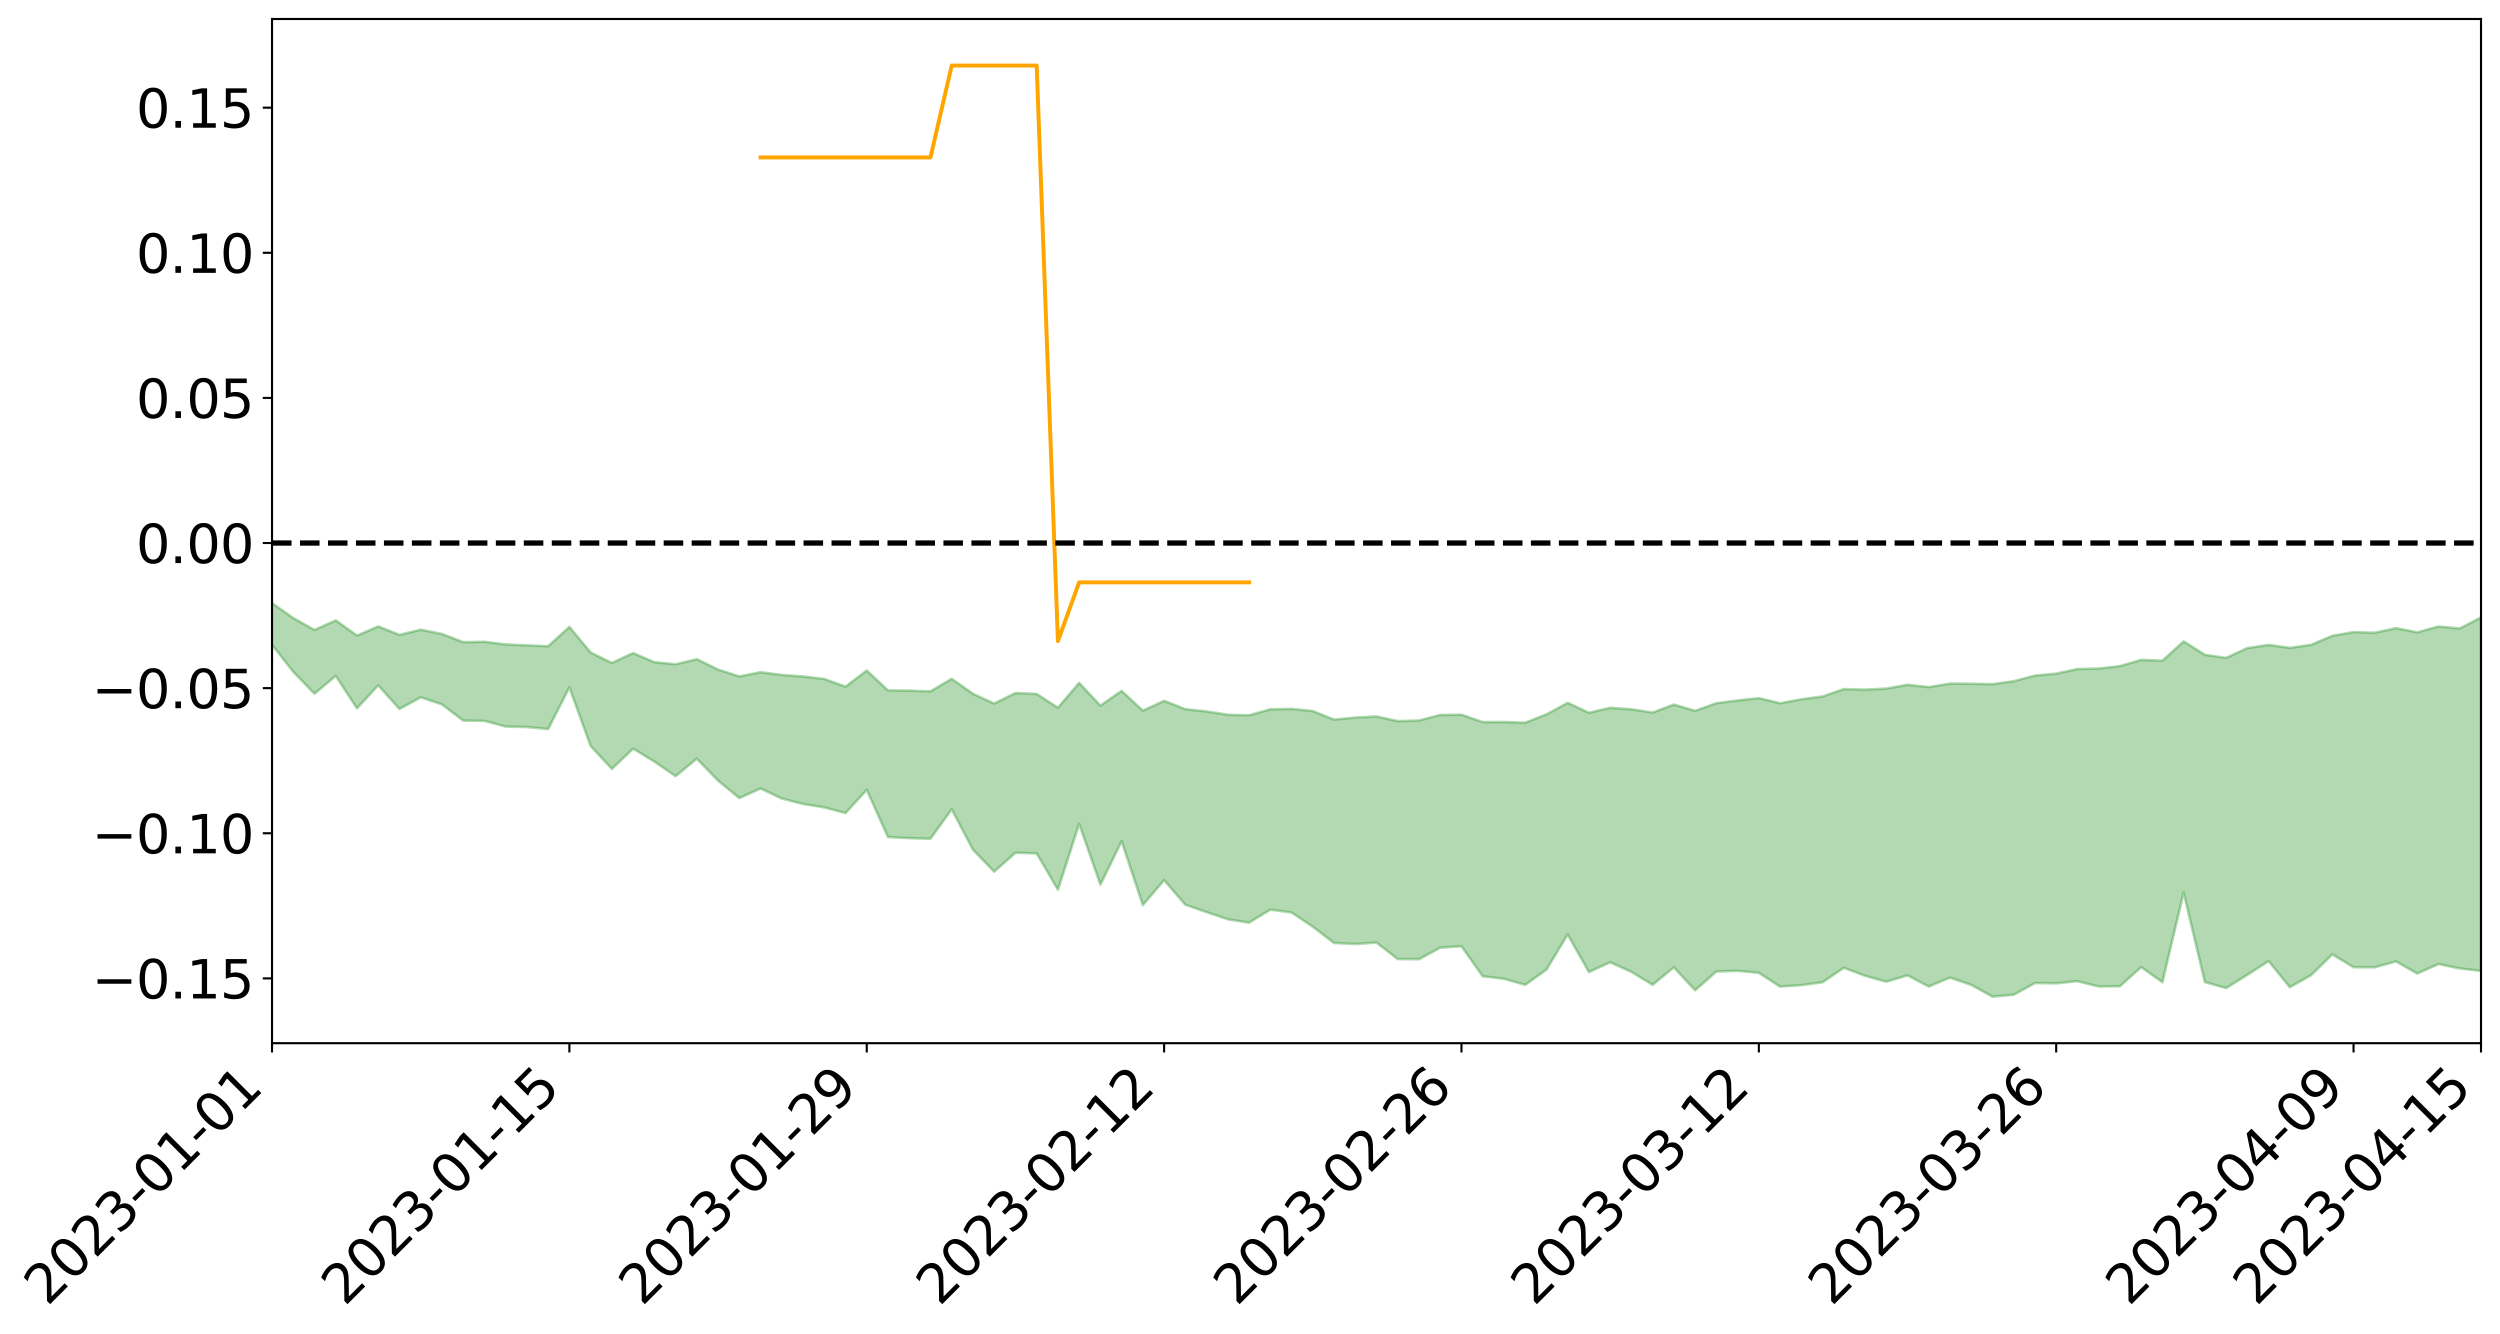 <?xml version="1.0" encoding="utf-8" standalone="no"?>
<!DOCTYPE svg PUBLIC "-//W3C//DTD SVG 1.1//EN"
  "http://www.w3.org/Graphics/SVG/1.1/DTD/svg11.dtd">
<svg xmlns:xlink="http://www.w3.org/1999/xlink" width="947.275pt" height="505.355pt" viewBox="0 0 947.275 505.355" xmlns="http://www.w3.org/2000/svg" version="1.1">
 <defs>
  <style type="text/css">*{stroke-linejoin: round; stroke-linecap: butt}</style>
 </defs>
 <g id="figure_1">
  <g id="patch_1">
   <path d="M 0 505.355 
L 947.275 505.355 
L 947.275 -0 
L 0 -0 
z
" style="fill: #ffffff"/>
  </g>
  <g id="axes_1">
   <g id="patch_2">
    <path d="M 103.075 395.28 
L 940.075 395.28 
L 940.075 7.2 
L 103.075 7.2 
z
" style="fill: #ffffff"/>
   </g>
   <g id="PolyCollection_1">
    <path d="M -4315.319 205.687 
L -4315.319 205.702 
L -4307.271 205.628 
L -4299.223 205.565 
L -4291.175 205.484 
L -4283.127 205.431 
L -4275.079 205.371 
L -4267.031 205.303 
L -4258.983 205.235 
L -4250.935 205.172 
L -4242.887 205.116 
L -4234.839 205.052 
L -4226.791 204.985 
L -4218.742 204.92 
L -4210.694 204.839 
L -4202.646 204.773 
L -4194.598 204.694 
L -4186.55 204.628 
L -4178.502 204.537 
L -4170.454 204.463 
L -4162.406 204.392 
L -4154.358 204.307 
L -4146.31 204.225 
L -4138.262 204.144 
L -4130.214 204.047 
L -4122.166 203.962 
L -4114.117 203.863 
L -4106.069 203.762 
L -4098.021 203.65 
L -4089.973 203.536 
L -4081.925 203.424 
L -4073.877 203.294 
L -4065.829 203.147 
L -4057.781 203.018 
L -4049.733 202.87 
L -4041.685 202.7 
L -4033.637 202.543 
L -4025.589 202.358 
L -4017.541 202.171 
L -4009.492 201.978 
L -4001.444 201.774 
L -3993.396 201.548 
L -3985.348 201.307 
L -3977.3 201.052 
L -3969.252 200.807 
L -3961.204 200.518 
L -3953.156 200.244 
L -3945.108 199.952 
L -3937.06 199.659 
L -3929.012 199.344 
L -3920.964 199.002 
L -3912.916 198.687 
L -3904.867 198.335 
L -3896.819 197.971 
L -3888.771 197.615 
L -3880.723 197.263 
L -3872.675 196.88 
L -3864.627 196.494 
L -3856.579 196.108 
L -3848.531 195.706 
L -3840.483 195.301 
L -3832.435 194.896 
L -3824.387 194.477 
L -3816.339 194.057 
L -3808.291 193.644 
L -3800.242 193.214 
L -3792.194 192.752 
L -3784.146 192.306 
L -3776.098 191.86 
L -3768.05 191.423 
L -3760.002 190.966 
L -3751.954 190.52 
L -3743.906 190.066 
L -3735.858 189.658 
L -3727.81 189.175 
L -3719.762 188.757 
L -3711.714 188.299 
L -3703.666 187.862 
L -3695.617 187.403 
L -3687.569 186.999 
L -3679.521 186.533 
L -3671.473 186.096 
L -3663.425 185.684 
L -3655.377 185.243 
L -3647.329 184.827 
L -3639.281 184.39 
L -3631.233 183.945 
L -3623.185 183.522 
L -3615.137 183.11 
L -3607.089 182.665 
L -3599.041 182.238 
L -3590.992 181.801 
L -3582.944 181.378 
L -3574.896 180.966 
L -3566.848 180.541 
L -3558.8 180.112 
L -3550.752 179.726 
L -3542.704 179.287 
L -3534.656 178.867 
L -3526.608 178.454 
L -3518.56 178.04 
L -3510.512 177.627 
L -3502.464 177.208 
L -3494.416 176.809 
L -3486.367 176.393 
L -3478.319 175.966 
L -3470.271 175.534 
L -3462.223 175.097 
L -3454.175 174.689 
L -3446.127 174.238 
L -3438.079 173.757 
L -3430.031 173.306 
L -3421.983 172.83 
L -3413.935 172.346 
L -3405.887 171.836 
L -3397.839 171.316 
L -3389.791 170.833 
L -3381.742 170.281 
L -3373.694 169.758 
L -3365.646 169.193 
L -3357.598 168.676 
L -3349.55 168.067 
L -3341.502 167.471 
L -3333.454 166.891 
L -3325.406 166.301 
L -3317.358 165.693 
L -3309.31 165.058 
L -3301.262 164.463 
L -3293.214 163.78 
L -3285.166 163.181 
L -3277.117 162.479 
L -3269.069 161.799 
L -3261.021 161.136 
L -3252.973 160.499 
L -3244.925 159.756 
L -3236.877 159.085 
L -3228.829 158.23 
L -3220.781 157.496 
L -3212.733 156.813 
L -3204.685 156.041 
L -3196.637 155.249 
L -3188.589 154.335 
L -3180.541 153.481 
L -3172.492 152.769 
L -3164.444 151.637 
L -3156.396 150.731 
L -3148.348 149.805 
L -3140.3 148.844 
L -3132.252 147.75 
L -3124.204 146.722 
L -3116.156 145.949 
L -3108.108 144.961 
L -3100.06 143.334 
L -3092.012 141.968 
L -3083.964 140.962 
L -3075.916 139.566 
L -3067.867 138.41 
L -3059.819 137.406 
L -3051.771 135.876 
L -3043.723 134.134 
L -3035.675 132.947 
L -3027.627 132.193 
L -3019.579 130.74 
L -3011.531 130.097 
L -3003.483 129.276 
L -2995.435 127.808 
L -2987.387 127.949 
L -2979.339 128.58 
L -2971.291 129.889 
L -2963.242 128.46 
L -2955.194 131.346 
L -2947.146 131.997 
L -2939.098 128.143 
L -2931.05 129.248 
L -2923.002 130.967 
L -2914.954 129.962 
L -2906.906 129.758 
L -2898.858 137.103 
L -2890.81 147.535 
L -2882.762 152.716 
L -2874.714 141.367 
L -2866.666 147.172 
L -2858.617 154.776 
L -2850.569 154.302 
L -2842.521 169.792 
L -2834.473 167.628 
L -2826.425 162.834 
L -2818.377 151.023 
L -2810.329 162.047 
L -2802.281 168.656 
L -2794.233 165.828 
L -2786.185 167.516 
L -2778.137 173.746 
L -2770.089 172.854 
L -2762.041 167.387 
L -2753.992 174.135 
L -2745.944 175.426 
L -2737.896 172.937 
L -2729.848 177.197 
L -2721.8 178.715 
L -2713.752 178.23 
L -2705.704 176.859 
L -2697.656 178.218 
L -2689.608 176.708 
L -2681.56 176.774 
L -2673.512 178.067 
L -2665.464 176.741 
L -2657.416 177.351 
L -2649.367 177.341 
L -2641.319 176.263 
L -2633.271 176.598 
L -2625.223 175.071 
L -2617.175 175.132 
L -2609.127 175.512 
L -2601.079 175.508 
L -2593.031 174.761 
L -2584.983 174.122 
L -2576.935 173.954 
L -2568.887 173.261 
L -2560.839 173.149 
L -2552.791 173.023 
L -2544.742 171.992 
L -2536.694 172.501 
L -2528.646 171.843 
L -2520.598 171.584 
L -2512.55 171.651 
L -2504.502 171.035 
L -2496.454 170.931 
L -2488.406 171.238 
L -2480.358 171.705 
L -2472.31 170.711 
L -2464.262 170.635 
L -2456.214 170.39 
L -2448.166 172.428 
L -2440.117 172.637 
L -2432.069 173.556 
L -2424.021 171.933 
L -2415.973 171 
L -2407.925 171.541 
L -2399.877 173.002 
L -2391.829 173.445 
L -2383.781 171.483 
L -2375.733 173.581 
L -2367.685 173.383 
L -2359.637 173.355 
L -2351.589 172.624 
L -2343.541 173.744 
L -2335.492 173.565 
L -2327.444 174.36 
L -2319.396 174.051 
L -2311.348 173.888 
L -2303.3 173.316 
L -2295.252 173.24 
L -2287.204 173.213 
L -2279.156 173.046 
L -2271.108 173.336 
L -2263.06 173.249 
L -2255.012 173.141 
L -2246.964 172.128 
L -2238.916 171.467 
L -2230.867 171.426 
L -2222.819 170.675 
L -2214.771 170.917 
L -2206.723 170.359 
L -2198.675 169.303 
L -2190.627 168.507 
L -2182.579 168.04 
L -2174.531 166.937 
L -2166.483 166.477 
L -2158.435 165.573 
L -2150.387 164.843 
L -2142.339 163.797 
L -2134.291 163.028 
L -2126.242 161.801 
L -2118.194 160.955 
L -2110.146 160.001 
L -2102.098 158.55 
L -2094.05 157.244 
L -2086.002 156.504 
L -2077.954 155.562 
L -2069.906 154.244 
L -2061.858 153.334 
L -2053.81 152.097 
L -2045.762 150.058 
L -2037.714 149.532 
L -2029.666 147.96 
L -2021.617 146.931 
L -2013.569 145.692 
L -2005.521 144.275 
L -1997.473 142.816 
L -1989.425 141.554 
L -1981.377 139.621 
L -1973.329 138.693 
L -1965.281 136.883 
L -1957.233 136.066 
L -1949.185 134.304 
L -1941.137 132.628 
L -1933.089 131.18 
L -1925.041 130.188 
L -1916.992 128.071 
L -1908.944 126.89 
L -1900.896 125.096 
L -1892.848 123.879 
L -1884.8 122.1 
L -1876.752 120.642 
L -1868.704 121.168 
L -1860.656 117.519 
L -1852.608 117.624 
L -1844.56 115.716 
L -1836.512 114.642 
L -1828.464 113.229 
L -1820.416 111.664 
L -1812.367 110.311 
L -1804.319 109.02 
L -1796.271 107.835 
L -1788.223 106.63 
L -1780.175 108.726 
L -1772.127 103.826 
L -1764.079 103.077 
L -1756.031 108.177 
L -1747.983 102.173 
L -1739.935 103.839 
L -1731.887 103.713 
L -1723.839 100.852 
L -1715.791 102.064 
L -1707.742 105.771 
L -1699.694 103.809 
L -1691.646 103.287 
L -1683.598 105.865 
L -1675.55 105.671 
L -1667.502 107.484 
L -1659.454 109.949 
L -1651.406 113.202 
L -1643.358 121.188 
L -1635.31 119.72 
L -1627.262 124.042 
L -1619.214 127.496 
L -1611.166 129.666 
L -1603.117 134.028 
L -1595.069 136.7 
L -1587.021 132.118 
L -1578.973 136.861 
L -1570.925 143.516 
L -1562.877 146.746 
L -1554.829 147.588 
L -1546.781 155.782 
L -1538.733 156.356 
L -1530.685 158.019 
L -1522.637 157.999 
L -1514.589 164.579 
L -1506.541 162.253 
L -1498.492 161.292 
L -1490.444 166.456 
L -1482.396 172.144 
L -1474.348 170.557 
L -1466.3 173.294 
L -1458.252 173.275 
L -1450.204 173.16 
L -1442.156 172.658 
L -1434.108 174.174 
L -1426.06 175.079 
L -1418.012 180.983 
L -1409.964 177.691 
L -1401.916 182.824 
L -1393.867 181.47 
L -1385.819 180.608 
L -1377.771 182.629 
L -1369.723 184.406 
L -1361.675 181.863 
L -1353.627 182.962 
L -1345.579 182.958 
L -1337.531 185.779 
L -1329.483 184.307 
L -1321.435 183.599 
L -1313.387 184.419 
L -1305.339 185.786 
L -1297.291 185.122 
L -1289.242 183.756 
L -1281.194 184.576 
L -1273.146 182.546 
L -1265.098 182.829 
L -1257.05 186.367 
L -1249.002 186.298 
L -1240.954 184.506 
L -1232.906 184.16 
L -1224.858 184.545 
L -1216.81 182.64 
L -1208.762 183.321 
L -1200.714 183.527 
L -1192.666 183.294 
L -1184.617 182.961 
L -1176.569 181.89 
L -1168.521 182.896 
L -1160.473 182.291 
L -1152.425 182.378 
L -1144.377 182.205 
L -1136.329 182.486 
L -1128.281 181.777 
L -1120.233 180.27 
L -1112.185 180.483 
L -1104.137 179.39 
L -1096.089 177.432 
L -1088.041 179.423 
L -1079.992 176.884 
L -1071.944 178.342 
L -1063.896 178.116 
L -1055.848 178.768 
L -1047.8 177.246 
L -1039.752 177.457 
L -1031.704 177.697 
L -1023.656 175.287 
L -1015.608 176.558 
L -1007.56 176.665 
L -999.512 177.062 
L -991.464 176.378 
L -983.416 177.195 
L -975.367 176.592 
L -967.319 176.153 
L -959.271 174.486 
L -951.223 174.135 
L -943.175 173.983 
L -935.127 173.757 
L -927.079 174.187 
L -919.031 174.088 
L -910.983 173.231 
L -902.935 173.692 
L -894.887 173.092 
L -886.839 173.59 
L -878.791 173.636 
L -870.742 174.235 
L -862.694 173.259 
L -854.646 170.769 
L -846.598 173.642 
L -838.55 173.791 
L -830.502 173.525 
L -822.454 173.285 
L -814.406 172.263 
L -806.358 172.341 
L -798.31 171.64 
L -790.262 171.972 
L -782.214 171.852 
L -774.166 170.677 
L -766.117 169.438 
L -758.069 171.707 
L -750.021 171.388 
L -741.973 169.838 
L -733.925 170.828 
L -725.877 168.609 
L -717.829 168.354 
L -709.781 169.078 
L -701.733 167.403 
L -693.685 170.639 
L -685.637 167.894 
L -677.589 166.155 
L -669.541 167.887 
L -661.492 168.76 
L -653.444 168.333 
L -645.396 169.756 
L -637.348 168.202 
L -629.3 171.696 
L -621.252 169.348 
L -613.204 169.966 
L -605.156 169.461 
L -597.108 167.816 
L -589.06 170.601 
L -581.012 175.209 
L -572.964 170.481 
L -564.916 171.894 
L -556.867 169.67 
L -548.819 172.604 
L -540.771 170.776 
L -532.723 170.575 
L -524.675 169.545 
L -516.627 172.459 
L -508.579 171.911 
L -500.531 173.881 
L -492.483 173.821 
L -484.435 168.751 
L -476.387 172.227 
L -468.339 170.459 
L -460.291 173.005 
L -452.242 172.377 
L -444.194 175.883 
L -436.146 177.765 
L -428.098 178.02 
L -420.05 183.37 
L -412.002 190.481 
L -403.954 180.999 
L -395.906 182.012 
L -387.858 180.177 
L -379.81 183.404 
L -371.762 184.285 
L -363.714 184.399 
L -355.666 192.994 
L -347.617 192.865 
L -339.569 185.842 
L -331.521 192.704 
L -323.473 191.001 
L -315.425 187.416 
L -307.377 196.312 
L -299.329 195.656 
L -291.281 200.578 
L -283.233 196.625 
L -275.185 195.438 
L -267.137 199.03 
L -259.089 198.867 
L -251.041 203.412 
L -242.992 200.162 
L -234.944 207.057 
L -226.896 204.017 
L -218.848 206.608 
L -210.8 205.612 
L -202.752 209.099 
L -194.704 203.778 
L -186.656 211.362 
L -178.608 209.978 
L -170.56 216.346 
L -162.512 216.141 
L -154.464 219.623 
L -146.416 218.393 
L -138.367 220.716 
L -130.319 225.763 
L -122.271 222.156 
L -114.223 221.185 
L -106.175 223.71 
L -98.127 226.883 
L -90.079 223.544 
L -82.031 219.744 
L -73.983 229.389 
L -65.935 236.609 
L -57.887 225.358 
L -49.839 228.443 
L -41.791 231.011 
L -33.742 230.952 
L -25.694 236.7 
L -17.646 237.389 
L -9.598 234.53 
L -1.55 237.587 
L 6.498 238.681 
L 14.546 232.74 
L 22.594 235.27 
L 30.642 232.874 
L 38.69 243.468 
L 46.738 253.679 
L 54.786 251.975 
L 62.834 243.982 
L 70.883 243.487 
L 78.931 244.266 
L 86.979 243.965 
L 95.027 253.016 
L 103.075 244.275 
L 111.123 254.577 
L 119.171 262.86 
L 127.219 256.114 
L 135.267 268.404 
L 143.315 259.679 
L 151.363 268.642 
L 159.411 264.223 
L 167.459 266.901 
L 175.508 273.048 
L 183.556 273.149 
L 191.604 275.294 
L 199.652 275.484 
L 207.7 276.25 
L 215.748 260.45 
L 223.796 282.654 
L 231.844 291.343 
L 239.892 283.672 
L 247.94 288.569 
L 255.988 294.102 
L 264.036 287.469 
L 272.084 295.792 
L 280.133 302.409 
L 288.181 298.77 
L 296.229 302.584 
L 304.277 304.634 
L 312.325 305.95 
L 320.373 308.063 
L 328.421 299.299 
L 336.469 317.166 
L 344.517 317.585 
L 352.565 317.816 
L 360.613 306.647 
L 368.661 321.97 
L 376.709 330.278 
L 384.758 323.134 
L 392.806 323.366 
L 400.854 337.109 
L 408.902 312.156 
L 416.95 335.188 
L 424.998 318.761 
L 433.046 342.938 
L 441.094 333.505 
L 449.142 342.819 
L 457.19 345.628 
L 465.238 348.327 
L 473.286 349.598 
L 481.334 344.684 
L 489.383 345.76 
L 497.431 351.133 
L 505.479 357.316 
L 513.527 357.693 
L 521.575 357.161 
L 529.623 363.407 
L 537.671 363.461 
L 545.719 359.087 
L 553.767 358.545 
L 561.815 369.928 
L 569.863 370.872 
L 577.911 373.174 
L 585.959 367.424 
L 594.008 354.085 
L 602.056 368.334 
L 610.104 364.617 
L 618.152 368.251 
L 626.2 373.167 
L 634.248 366.527 
L 642.296 375.234 
L 650.344 368.115 
L 658.392 367.867 
L 666.44 368.62 
L 674.488 373.831 
L 682.536 373.285 
L 690.584 372.204 
L 698.633 366.717 
L 706.681 369.74 
L 714.729 371.997 
L 722.777 369.58 
L 730.825 373.804 
L 738.873 370.433 
L 746.921 373.194 
L 754.969 377.64 
L 763.017 376.934 
L 771.065 372.49 
L 779.113 372.6 
L 787.161 371.781 
L 795.209 373.798 
L 803.258 373.718 
L 811.306 366.442 
L 819.354 372.15 
L 827.402 338.16 
L 835.45 372.135 
L 843.498 374.399 
L 851.546 369.38 
L 859.594 364.165 
L 867.642 374.053 
L 875.69 369.518 
L 883.738 361.634 
L 891.786 366.489 
L 899.834 366.512 
L 907.883 364.293 
L 915.931 368.889 
L 923.979 365.287 
L 932.027 366.949 
L 940.075 367.898 
L 940.075 233.973 
L 940.075 233.973 
L 932.027 238.137 
L 923.979 237.381 
L 915.931 239.605 
L 907.883 238.012 
L 899.834 239.761 
L 891.786 239.516 
L 883.738 240.901 
L 875.69 244.337 
L 867.642 245.48 
L 859.594 244.366 
L 851.546 245.562 
L 843.498 249.272 
L 835.45 248.126 
L 827.402 243.036 
L 819.354 250.346 
L 811.306 250.028 
L 803.258 252.396 
L 795.209 253.312 
L 787.161 253.509 
L 779.113 255.244 
L 771.065 255.979 
L 763.017 258.117 
L 754.969 259.225 
L 746.921 259.077 
L 738.873 259.011 
L 730.825 260.352 
L 722.777 259.477 
L 714.729 260.907 
L 706.681 261.317 
L 698.633 261.109 
L 690.584 263.904 
L 682.536 264.966 
L 674.488 266.458 
L 666.44 264.527 
L 658.392 265.411 
L 650.344 266.447 
L 642.296 269.346 
L 634.248 266.967 
L 626.2 269.994 
L 618.152 268.76 
L 610.104 268.179 
L 602.056 270.069 
L 594.008 266.298 
L 585.959 270.692 
L 577.911 273.838 
L 569.863 273.569 
L 561.815 273.587 
L 553.767 270.803 
L 545.719 270.905 
L 537.671 272.997 
L 529.623 273.238 
L 521.575 271.464 
L 513.527 271.892 
L 505.479 272.656 
L 497.431 269.43 
L 489.383 268.595 
L 481.334 268.762 
L 473.286 271.028 
L 465.238 270.811 
L 457.19 269.569 
L 449.142 268.703 
L 441.094 265.551 
L 433.046 269.284 
L 424.998 261.777 
L 416.95 267.368 
L 408.902 258.757 
L 400.854 268.161 
L 392.806 262.933 
L 384.758 262.589 
L 376.709 266.578 
L 368.661 262.893 
L 360.613 257.195 
L 352.565 261.961 
L 344.517 261.692 
L 336.469 261.604 
L 328.421 254.062 
L 320.373 260.169 
L 312.325 257.257 
L 304.277 256.322 
L 296.229 255.739 
L 288.181 254.704 
L 280.133 256.297 
L 272.084 253.701 
L 264.036 249.764 
L 255.988 251.699 
L 247.94 250.911 
L 239.892 247.444 
L 231.844 251.209 
L 223.796 247.238 
L 215.748 237.53 
L 207.7 244.864 
L 199.652 244.529 
L 191.604 244.183 
L 183.556 243.176 
L 175.508 243.309 
L 167.459 240.212 
L 159.411 238.597 
L 151.363 240.571 
L 143.315 237.35 
L 135.267 240.837 
L 127.219 235.073 
L 119.171 238.696 
L 111.123 234.18 
L 103.075 228.524 
L 95.027 233.511 
L 86.979 229.036 
L 78.931 228.861 
L 70.883 227.889 
L 62.834 228.207 
L 54.786 232.59 
L 46.738 233.253 
L 38.69 227.491 
L 30.642 222.217 
L 22.594 223.255 
L 14.546 221.037 
L 6.498 224.486 
L -1.55 223.861 
L -9.598 222.211 
L -17.646 223.227 
L -25.694 223.512 
L -33.742 219.908 
L -41.791 219.041 
L -49.839 217.682 
L -57.887 215.224 
L -65.935 221.875 
L -73.983 218.388 
L -82.031 211.34 
L -90.079 212.894 
L -98.127 215.594 
L -106.175 213.458 
L -114.223 211.42 
L -122.271 211.679 
L -130.319 213.085 
L -138.367 210.978 
L -146.416 208.29 
L -154.464 209.01 
L -162.512 208.262 
L -170.56 206.241 
L -178.608 202.061 
L -186.656 202.107 
L -194.704 196.085 
L -202.752 200.913 
L -210.8 197.597 
L -218.848 198.098 
L -226.896 194.839 
L -234.944 198.306 
L -242.992 192.764 
L -251.041 194.311 
L -259.089 190.77 
L -267.137 190.463 
L -275.185 186.99 
L -283.233 189.861 
L -291.281 192.01 
L -299.329 186.533 
L -307.377 187.712 
L -315.425 179.729 
L -323.473 181.912 
L -331.521 184.547 
L -339.569 178.305 
L -347.617 185.452 
L -355.666 183.272 
L -363.714 176.697 
L -371.762 176.848 
L -379.81 175.928 
L -387.858 173.219 
L -395.906 173.682 
L -403.954 173.582 
L -412.002 181.983 
L -420.05 174.957 
L -428.098 170.59 
L -436.146 170.521 
L -444.194 169.043 
L -452.242 165.176 
L -460.291 164.961 
L -468.339 163.67 
L -476.387 164.002 
L -484.435 161.427 
L -492.483 166.849 
L -500.531 166.391 
L -508.579 164.294 
L -516.627 165.04 
L -524.675 162.293 
L -532.723 162.796 
L -540.771 163.555 
L -548.819 163.663 
L -556.867 162.24 
L -564.916 163.878 
L -572.964 163.154 
L -581.012 167.573 
L -589.06 163.02 
L -597.108 160.271 
L -605.156 161.781 
L -613.204 163.276 
L -621.252 162.405 
L -629.3 163.772 
L -637.348 160.425 
L -645.396 161.743 
L -653.444 160.538 
L -661.492 161.327 
L -669.541 160.364 
L -677.589 158.116 
L -685.637 159.787 
L -693.685 162.864 
L -701.733 159.332 
L -709.781 161.193 
L -717.829 160.712 
L -725.877 160.389 
L -733.925 163.1 
L -741.973 161.939 
L -750.021 163.436 
L -758.069 163.905 
L -766.117 161.332 
L -774.166 163.095 
L -782.214 164.299 
L -790.262 164.445 
L -798.31 164.203 
L -806.358 164.854 
L -814.406 165.046 
L -822.454 166.313 
L -830.502 166.856 
L -838.55 167.361 
L -846.598 167.269 
L -854.646 164.484 
L -862.694 167.276 
L -870.742 168.592 
L -878.791 168.013 
L -886.839 167.845 
L -894.887 167.462 
L -902.935 168.238 
L -910.983 167.616 
L -919.031 168.807 
L -927.079 168.988 
L -935.127 168.333 
L -943.175 168.588 
L -951.223 169.018 
L -959.271 169.473 
L -967.319 171.762 
L -975.367 171.906 
L -983.416 172.595 
L -991.464 171.383 
L -999.512 172.045 
L -1007.56 171.538 
L -1015.608 171.281 
L -1023.656 169.318 
L -1031.704 172.352 
L -1039.752 171.977 
L -1047.8 171.484 
L -1055.848 172.945 
L -1063.896 172.041 
L -1071.944 172.153 
L -1079.992 170.188 
L -1088.041 172.456 
L -1096.089 170.69 
L -1104.137 172.755 
L -1112.185 173.952 
L -1120.233 173.62 
L -1128.281 175.315 
L -1136.329 176.435 
L -1144.377 175.452 
L -1152.425 175.735 
L -1160.473 175.122 
L -1168.521 175.831 
L -1176.569 174.406 
L -1184.617 175.817 
L -1192.666 176.627 
L -1200.714 176.748 
L -1208.762 176.452 
L -1216.81 176.072 
L -1224.858 177.724 
L -1232.906 177.483 
L -1240.954 178.243 
L -1249.002 179.737 
L -1257.05 179.69 
L -1265.098 176.89 
L -1273.146 176.834 
L -1281.194 178.687 
L -1289.242 178.327 
L -1297.291 179.457 
L -1305.339 180.103 
L -1313.387 178.846 
L -1321.435 179.038 
L -1329.483 179.471 
L -1337.531 180.686 
L -1345.579 178.236 
L -1353.627 178.596 
L -1361.675 178.139 
L -1369.723 180.191 
L -1377.771 179.465 
L -1385.819 177.657 
L -1393.867 178.575 
L -1401.916 179.551 
L -1409.964 175.136 
L -1418.012 178.397 
L -1426.06 172.941 
L -1434.108 172.13 
L -1442.156 170.53 
L -1450.204 171.009 
L -1458.252 171.046 
L -1466.3 170.275 
L -1474.348 167.125 
L -1482.396 168.213 
L -1490.444 162.238 
L -1498.492 154.417 
L -1506.541 156.311 
L -1514.589 159.542 
L -1522.637 150.207 
L -1530.685 151.111 
L -1538.733 148.417 
L -1546.781 147.717 
L -1554.829 136.435 
L -1562.877 134.804 
L -1570.925 130.808 
L -1578.973 122.297 
L -1587.021 115.491 
L -1595.069 122.177 
L -1603.117 118.356 
L -1611.166 112.43 
L -1619.214 109.91 
L -1627.262 105.663 
L -1635.31 100.038 
L -1643.358 101.973 
L -1651.406 92.515 
L -1659.454 87.467 
L -1667.502 85.115 
L -1675.55 83.13 
L -1683.598 83.928 
L -1691.646 81.488 
L -1699.694 83.208 
L -1707.742 85.531 
L -1715.791 80.971 
L -1723.839 80.313 
L -1731.887 84.205 
L -1739.935 84.867 
L -1747.983 82.978 
L -1756.031 91.2 
L -1764.079 84.894 
L -1772.127 86.589 
L -1780.175 92.731 
L -1788.223 90.542 
L -1796.271 92.541 
L -1804.319 94.278 
L -1812.367 96.38 
L -1820.416 98.343 
L -1828.464 100.609 
L -1836.512 102.663 
L -1844.56 104.244 
L -1852.608 107.033 
L -1860.656 107.322 
L -1868.704 112.05 
L -1876.752 111.736 
L -1884.8 113.826 
L -1892.848 116.348 
L -1900.896 118.083 
L -1908.944 120.462 
L -1916.992 121.996 
L -1925.041 124.083 
L -1933.089 124.887 
L -1941.137 126.067 
L -1949.185 127.609 
L -1957.233 129.213 
L -1965.281 129.885 
L -1973.329 131.429 
L -1981.377 132.243 
L -1989.425 133.875 
L -1997.473 134.981 
L -2005.521 136.09 
L -2013.569 137.407 
L -2021.617 138.503 
L -2029.666 139.337 
L -2037.714 140.634 
L -2045.762 140.951 
L -2053.81 142.734 
L -2061.858 143.727 
L -2069.906 144.528 
L -2077.954 145.666 
L -2086.002 146.11 
L -2094.05 147.054 
L -2102.098 148.041 
L -2110.146 149.206 
L -2118.194 149.952 
L -2126.242 150.69 
L -2134.291 151.558 
L -2142.339 152.383 
L -2150.387 153.322 
L -2158.435 153.958 
L -2166.483 154.713 
L -2174.531 155.226 
L -2182.579 156.186 
L -2190.627 156.718 
L -2198.675 157.41 
L -2206.723 158.42 
L -2214.771 158.952 
L -2222.819 158.729 
L -2230.867 159.505 
L -2238.916 159.652 
L -2246.964 160.399 
L -2255.012 161.357 
L -2263.06 161.614 
L -2271.108 161.842 
L -2279.156 161.52 
L -2287.204 161.82 
L -2295.252 161.832 
L -2303.3 161.891 
L -2311.348 162.533 
L -2319.396 162.745 
L -2327.444 163.238 
L -2335.492 162.364 
L -2343.541 162.498 
L -2351.589 161.376 
L -2359.637 162.278 
L -2367.685 162.15 
L -2375.733 162.745 
L -2383.781 160.555 
L -2391.829 162.599 
L -2399.877 162.152 
L -2407.925 160.587 
L -2415.973 160.03 
L -2424.021 161.009 
L -2432.069 162.856 
L -2440.117 161.846 
L -2448.166 161.617 
L -2456.214 159.374 
L -2464.262 159.206 
L -2472.31 159.666 
L -2480.358 160.806 
L -2488.406 160.27 
L -2496.454 159.9 
L -2504.502 160.007 
L -2512.55 160.7 
L -2520.598 160.44 
L -2528.646 160.863 
L -2536.694 161.623 
L -2544.742 160.991 
L -2552.791 162.138 
L -2560.839 162.281 
L -2568.887 162.391 
L -2576.935 163.114 
L -2584.983 163.276 
L -2593.031 164.091 
L -2601.079 164.986 
L -2609.127 164.986 
L -2617.175 164.609 
L -2625.223 164.341 
L -2633.271 166.27 
L -2641.319 165.936 
L -2649.367 167.236 
L -2657.416 167.262 
L -2665.464 166.77 
L -2673.512 168.06 
L -2681.56 166.878 
L -2689.608 166.951 
L -2697.656 168.591 
L -2705.704 167.43 
L -2713.752 168.979 
L -2721.8 169.482 
L -2729.848 168.194 
L -2737.896 164.074 
L -2745.944 166.722 
L -2753.992 165.465 
L -2762.041 159.327 
L -2770.089 164.564 
L -2778.137 165.642 
L -2786.185 159.961 
L -2794.233 158.401 
L -2802.281 161.44 
L -2810.329 155.272 
L -2818.377 143.977 
L -2826.425 156.359 
L -2834.473 161.041 
L -2842.521 163.356 
L -2850.569 148.121 
L -2858.617 148.751 
L -2866.666 141.064 
L -2874.714 135.105 
L -2882.762 147.106 
L -2890.81 141.925 
L -2898.858 131.232 
L -2906.906 123.739 
L -2914.954 124.175 
L -2923.002 125.434 
L -2931.05 123.821 
L -2939.098 122.858 
L -2947.146 127.084 
L -2955.194 126.55 
L -2963.242 123.749 
L -2971.291 125.413 
L -2979.339 124.221 
L -2987.387 123.741 
L -2995.435 123.813 
L -3003.483 125.451 
L -3011.531 126.411 
L -3019.579 126.955 
L -3027.627 128.372 
L -3035.675 129.012 
L -3043.723 130.146 
L -3051.771 131.963 
L -3059.819 133.385 
L -3067.867 134.347 
L -3075.916 135.425 
L -3083.964 136.854 
L -3092.012 137.751 
L -3100.06 139.123 
L -3108.108 140.783 
L -3116.156 141.769 
L -3124.204 142.428 
L -3132.252 143.448 
L -3140.3 144.498 
L -3148.348 145.462 
L -3156.396 146.385 
L -3164.444 147.274 
L -3172.492 148.497 
L -3180.541 149.129 
L -3188.589 150.011 
L -3196.637 150.934 
L -3204.685 151.724 
L -3212.733 152.505 
L -3220.781 153.158 
L -3228.829 153.869 
L -3236.877 154.816 
L -3244.925 155.477 
L -3252.973 156.251 
L -3261.021 156.871 
L -3269.069 157.558 
L -3277.117 158.263 
L -3285.166 158.978 
L -3293.214 159.578 
L -3301.262 160.289 
L -3309.31 160.913 
L -3317.358 161.583 
L -3325.406 162.206 
L -3333.454 162.85 
L -3341.502 163.443 
L -3349.55 164.065 
L -3357.598 164.737 
L -3365.646 165.247 
L -3373.694 165.887 
L -3381.742 166.439 
L -3389.791 167.08 
L -3397.839 167.546 
L -3405.887 168.142 
L -3413.935 168.709 
L -3421.983 169.249 
L -3430.031 169.799 
L -3438.079 170.307 
L -3446.127 170.901 
L -3454.175 171.434 
L -3462.223 171.873 
L -3470.271 172.395 
L -3478.319 172.916 
L -3486.367 173.434 
L -3494.416 173.933 
L -3502.464 174.398 
L -3510.512 174.91 
L -3518.56 175.412 
L -3526.608 175.915 
L -3534.656 176.417 
L -3542.704 176.932 
L -3550.752 177.467 
L -3558.8 177.927 
L -3566.848 178.454 
L -3574.896 178.971 
L -3582.944 179.466 
L -3590.992 179.977 
L -3599.041 180.499 
L -3607.089 181.004 
L -3615.137 181.534 
L -3623.185 182.017 
L -3631.233 182.509 
L -3639.281 183.03 
L -3647.329 183.533 
L -3655.377 184.01 
L -3663.425 184.514 
L -3671.473 184.973 
L -3679.521 185.464 
L -3687.569 185.988 
L -3695.617 186.436 
L -3703.666 186.938 
L -3711.714 187.413 
L -3719.762 187.911 
L -3727.81 188.36 
L -3735.858 188.887 
L -3743.906 189.321 
L -3751.954 189.809 
L -3760.002 190.287 
L -3768.05 190.777 
L -3776.098 191.241 
L -3784.146 191.715 
L -3792.194 192.191 
L -3800.242 192.683 
L -3808.291 193.132 
L -3816.339 193.548 
L -3824.387 193.974 
L -3832.435 194.402 
L -3840.483 194.816 
L -3848.531 195.237 
L -3856.579 195.654 
L -3864.627 196.051 
L -3872.675 196.454 
L -3880.723 196.855 
L -3888.771 197.219 
L -3896.819 197.59 
L -3904.867 197.978 
L -3912.916 198.346 
L -3920.964 198.674 
L -3929.012 199.037 
L -3937.06 199.368 
L -3945.108 199.673 
L -3953.156 199.979 
L -3961.204 200.265 
L -3969.252 200.574 
L -3977.3 200.829 
L -3985.348 201.098 
L -3993.396 201.353 
L -4001.444 201.588 
L -4009.492 201.803 
L -4017.541 201.998 
L -4025.589 202.191 
L -4033.637 202.384 
L -4041.685 202.543 
L -4049.733 202.721 
L -4057.781 202.872 
L -4065.829 203.001 
L -4073.877 203.154 
L -4081.925 203.287 
L -4089.973 203.398 
L -4098.021 203.516 
L -4106.069 203.632 
L -4114.117 203.733 
L -4122.166 203.835 
L -4130.214 203.919 
L -4138.262 204.021 
L -4146.31 204.102 
L -4154.358 204.187 
L -4162.406 204.277 
L -4170.454 204.349 
L -4178.502 204.427 
L -4186.55 204.529 
L -4194.598 204.6 
L -4202.646 204.688 
L -4210.694 204.758 
L -4218.742 204.851 
L -4226.791 204.925 
L -4234.839 205.003 
L -4242.887 205.071 
L -4250.935 205.132 
L -4258.983 205.204 
L -4267.031 205.282 
L -4275.079 205.359 
L -4283.127 205.424 
L -4291.175 205.476 
L -4299.223 205.551 
L -4307.271 205.613 
L -4315.319 205.687 
z
" clip-path="url(#p77e2b7e735)" style="fill: #008000; fill-opacity: 0.3; stroke: #008000; stroke-opacity: 0.3"/>
   </g>
   <g id="matplotlib.axis_1">
    <g id="xtick_1">
     <g id="line2d_1">
      <defs>
       <path id="m967bb05daf" d="M 0 0 
L 0 3.5 
" style="stroke: #000000; stroke-width: 0.8"/>
      </defs>
      <g>
       <use xlink:href="#m967bb05daf" x="103.075" y="395.28" style="stroke: #000000; stroke-width: 0.8"/>
      </g>
     </g>
     <g id="text_1">
      <!-- 2023-01-01 -->
      <g transform="translate(17.946 495.214) rotate(-45) scale(0.2 -0.2)">
       <defs>
        <path id="DejaVuSans-32" d="M 1228 531 
L 3431 531 
L 3431 0 
L 469 0 
L 469 531 
Q 828 903 1448 1529 
Q 2069 2156 2228 2338 
Q 2531 2678 2651 2914 
Q 2772 3150 2772 3378 
Q 2772 3750 2511 3984 
Q 2250 4219 1831 4219 
Q 1534 4219 1204 4116 
Q 875 4013 500 3803 
L 500 4441 
Q 881 4594 1212 4672 
Q 1544 4750 1819 4750 
Q 2544 4750 2975 4387 
Q 3406 4025 3406 3419 
Q 3406 3131 3298 2873 
Q 3191 2616 2906 2266 
Q 2828 2175 2409 1742 
Q 1991 1309 1228 531 
z
" transform="scale(0.016)"/>
        <path id="DejaVuSans-30" d="M 2034 4250 
Q 1547 4250 1301 3770 
Q 1056 3291 1056 2328 
Q 1056 1369 1301 889 
Q 1547 409 2034 409 
Q 2525 409 2770 889 
Q 3016 1369 3016 2328 
Q 3016 3291 2770 3770 
Q 2525 4250 2034 4250 
z
M 2034 4750 
Q 2819 4750 3233 4129 
Q 3647 3509 3647 2328 
Q 3647 1150 3233 529 
Q 2819 -91 2034 -91 
Q 1250 -91 836 529 
Q 422 1150 422 2328 
Q 422 3509 836 4129 
Q 1250 4750 2034 4750 
z
" transform="scale(0.016)"/>
        <path id="DejaVuSans-33" d="M 2597 2516 
Q 3050 2419 3304 2112 
Q 3559 1806 3559 1356 
Q 3559 666 3084 287 
Q 2609 -91 1734 -91 
Q 1441 -91 1130 -33 
Q 819 25 488 141 
L 488 750 
Q 750 597 1062 519 
Q 1375 441 1716 441 
Q 2309 441 2620 675 
Q 2931 909 2931 1356 
Q 2931 1769 2642 2001 
Q 2353 2234 1838 2234 
L 1294 2234 
L 1294 2753 
L 1863 2753 
Q 2328 2753 2575 2939 
Q 2822 3125 2822 3475 
Q 2822 3834 2567 4026 
Q 2313 4219 1838 4219 
Q 1578 4219 1281 4162 
Q 984 4106 628 3988 
L 628 4550 
Q 988 4650 1302 4700 
Q 1616 4750 1894 4750 
Q 2613 4750 3031 4423 
Q 3450 4097 3450 3541 
Q 3450 3153 3228 2886 
Q 3006 2619 2597 2516 
z
" transform="scale(0.016)"/>
        <path id="DejaVuSans-2d" d="M 313 2009 
L 1997 2009 
L 1997 1497 
L 313 1497 
L 313 2009 
z
" transform="scale(0.016)"/>
        <path id="DejaVuSans-31" d="M 794 531 
L 1825 531 
L 1825 4091 
L 703 3866 
L 703 4441 
L 1819 4666 
L 2450 4666 
L 2450 531 
L 3481 531 
L 3481 0 
L 794 0 
L 794 531 
z
" transform="scale(0.016)"/>
       </defs>
       <use xlink:href="#DejaVuSans-32"/>
       <use xlink:href="#DejaVuSans-30" x="63.623"/>
       <use xlink:href="#DejaVuSans-32" x="127.246"/>
       <use xlink:href="#DejaVuSans-33" x="190.869"/>
       <use xlink:href="#DejaVuSans-2d" x="254.492"/>
       <use xlink:href="#DejaVuSans-30" x="290.576"/>
       <use xlink:href="#DejaVuSans-31" x="354.199"/>
       <use xlink:href="#DejaVuSans-2d" x="417.822"/>
       <use xlink:href="#DejaVuSans-30" x="453.906"/>
       <use xlink:href="#DejaVuSans-31" x="517.529"/>
      </g>
     </g>
    </g>
    <g id="xtick_2">
     <g id="line2d_2">
      <g>
       <use xlink:href="#m967bb05daf" x="215.748" y="395.28" style="stroke: #000000; stroke-width: 0.8"/>
      </g>
     </g>
     <g id="text_2">
      <!-- 2023-01-15 -->
      <g transform="translate(130.619 495.214) rotate(-45) scale(0.2 -0.2)">
       <defs>
        <path id="DejaVuSans-35" d="M 691 4666 
L 3169 4666 
L 3169 4134 
L 1269 4134 
L 1269 2991 
Q 1406 3038 1543 3061 
Q 1681 3084 1819 3084 
Q 2600 3084 3056 2656 
Q 3513 2228 3513 1497 
Q 3513 744 3044 326 
Q 2575 -91 1722 -91 
Q 1428 -91 1123 -41 
Q 819 9 494 109 
L 494 744 
Q 775 591 1075 516 
Q 1375 441 1709 441 
Q 2250 441 2565 725 
Q 2881 1009 2881 1497 
Q 2881 1984 2565 2268 
Q 2250 2553 1709 2553 
Q 1456 2553 1204 2497 
Q 953 2441 691 2322 
L 691 4666 
z
" transform="scale(0.016)"/>
       </defs>
       <use xlink:href="#DejaVuSans-32"/>
       <use xlink:href="#DejaVuSans-30" x="63.623"/>
       <use xlink:href="#DejaVuSans-32" x="127.246"/>
       <use xlink:href="#DejaVuSans-33" x="190.869"/>
       <use xlink:href="#DejaVuSans-2d" x="254.492"/>
       <use xlink:href="#DejaVuSans-30" x="290.576"/>
       <use xlink:href="#DejaVuSans-31" x="354.199"/>
       <use xlink:href="#DejaVuSans-2d" x="417.822"/>
       <use xlink:href="#DejaVuSans-31" x="453.906"/>
       <use xlink:href="#DejaVuSans-35" x="517.529"/>
      </g>
     </g>
    </g>
    <g id="xtick_3">
     <g id="line2d_3">
      <g>
       <use xlink:href="#m967bb05daf" x="328.421" y="395.28" style="stroke: #000000; stroke-width: 0.8"/>
      </g>
     </g>
     <g id="text_3">
      <!-- 2023-01-29 -->
      <g transform="translate(243.292 495.214) rotate(-45) scale(0.2 -0.2)">
       <defs>
        <path id="DejaVuSans-39" d="M 703 97 
L 703 672 
Q 941 559 1184 500 
Q 1428 441 1663 441 
Q 2288 441 2617 861 
Q 2947 1281 2994 2138 
Q 2813 1869 2534 1725 
Q 2256 1581 1919 1581 
Q 1219 1581 811 2004 
Q 403 2428 403 3163 
Q 403 3881 828 4315 
Q 1253 4750 1959 4750 
Q 2769 4750 3195 4129 
Q 3622 3509 3622 2328 
Q 3622 1225 3098 567 
Q 2575 -91 1691 -91 
Q 1453 -91 1209 -44 
Q 966 3 703 97 
z
M 1959 2075 
Q 2384 2075 2632 2365 
Q 2881 2656 2881 3163 
Q 2881 3666 2632 3958 
Q 2384 4250 1959 4250 
Q 1534 4250 1286 3958 
Q 1038 3666 1038 3163 
Q 1038 2656 1286 2365 
Q 1534 2075 1959 2075 
z
" transform="scale(0.016)"/>
       </defs>
       <use xlink:href="#DejaVuSans-32"/>
       <use xlink:href="#DejaVuSans-30" x="63.623"/>
       <use xlink:href="#DejaVuSans-32" x="127.246"/>
       <use xlink:href="#DejaVuSans-33" x="190.869"/>
       <use xlink:href="#DejaVuSans-2d" x="254.492"/>
       <use xlink:href="#DejaVuSans-30" x="290.576"/>
       <use xlink:href="#DejaVuSans-31" x="354.199"/>
       <use xlink:href="#DejaVuSans-2d" x="417.822"/>
       <use xlink:href="#DejaVuSans-32" x="453.906"/>
       <use xlink:href="#DejaVuSans-39" x="517.529"/>
      </g>
     </g>
    </g>
    <g id="xtick_4">
     <g id="line2d_4">
      <g>
       <use xlink:href="#m967bb05daf" x="441.094" y="395.28" style="stroke: #000000; stroke-width: 0.8"/>
      </g>
     </g>
     <g id="text_4">
      <!-- 2023-02-12 -->
      <g transform="translate(355.965 495.214) rotate(-45) scale(0.2 -0.2)">
       <use xlink:href="#DejaVuSans-32"/>
       <use xlink:href="#DejaVuSans-30" x="63.623"/>
       <use xlink:href="#DejaVuSans-32" x="127.246"/>
       <use xlink:href="#DejaVuSans-33" x="190.869"/>
       <use xlink:href="#DejaVuSans-2d" x="254.492"/>
       <use xlink:href="#DejaVuSans-30" x="290.576"/>
       <use xlink:href="#DejaVuSans-32" x="354.199"/>
       <use xlink:href="#DejaVuSans-2d" x="417.822"/>
       <use xlink:href="#DejaVuSans-31" x="453.906"/>
       <use xlink:href="#DejaVuSans-32" x="517.529"/>
      </g>
     </g>
    </g>
    <g id="xtick_5">
     <g id="line2d_5">
      <g>
       <use xlink:href="#m967bb05daf" x="553.767" y="395.28" style="stroke: #000000; stroke-width: 0.8"/>
      </g>
     </g>
     <g id="text_5">
      <!-- 2023-02-26 -->
      <g transform="translate(468.638 495.214) rotate(-45) scale(0.2 -0.2)">
       <defs>
        <path id="DejaVuSans-36" d="M 2113 2584 
Q 1688 2584 1439 2293 
Q 1191 2003 1191 1497 
Q 1191 994 1439 701 
Q 1688 409 2113 409 
Q 2538 409 2786 701 
Q 3034 994 3034 1497 
Q 3034 2003 2786 2293 
Q 2538 2584 2113 2584 
z
M 3366 4563 
L 3366 3988 
Q 3128 4100 2886 4159 
Q 2644 4219 2406 4219 
Q 1781 4219 1451 3797 
Q 1122 3375 1075 2522 
Q 1259 2794 1537 2939 
Q 1816 3084 2150 3084 
Q 2853 3084 3261 2657 
Q 3669 2231 3669 1497 
Q 3669 778 3244 343 
Q 2819 -91 2113 -91 
Q 1303 -91 875 529 
Q 447 1150 447 2328 
Q 447 3434 972 4092 
Q 1497 4750 2381 4750 
Q 2619 4750 2861 4703 
Q 3103 4656 3366 4563 
z
" transform="scale(0.016)"/>
       </defs>
       <use xlink:href="#DejaVuSans-32"/>
       <use xlink:href="#DejaVuSans-30" x="63.623"/>
       <use xlink:href="#DejaVuSans-32" x="127.246"/>
       <use xlink:href="#DejaVuSans-33" x="190.869"/>
       <use xlink:href="#DejaVuSans-2d" x="254.492"/>
       <use xlink:href="#DejaVuSans-30" x="290.576"/>
       <use xlink:href="#DejaVuSans-32" x="354.199"/>
       <use xlink:href="#DejaVuSans-2d" x="417.822"/>
       <use xlink:href="#DejaVuSans-32" x="453.906"/>
       <use xlink:href="#DejaVuSans-36" x="517.529"/>
      </g>
     </g>
    </g>
    <g id="xtick_6">
     <g id="line2d_6">
      <g>
       <use xlink:href="#m967bb05daf" x="666.44" y="395.28" style="stroke: #000000; stroke-width: 0.8"/>
      </g>
     </g>
     <g id="text_6">
      <!-- 2023-03-12 -->
      <g transform="translate(581.311 495.214) rotate(-45) scale(0.2 -0.2)">
       <use xlink:href="#DejaVuSans-32"/>
       <use xlink:href="#DejaVuSans-30" x="63.623"/>
       <use xlink:href="#DejaVuSans-32" x="127.246"/>
       <use xlink:href="#DejaVuSans-33" x="190.869"/>
       <use xlink:href="#DejaVuSans-2d" x="254.492"/>
       <use xlink:href="#DejaVuSans-30" x="290.576"/>
       <use xlink:href="#DejaVuSans-33" x="354.199"/>
       <use xlink:href="#DejaVuSans-2d" x="417.822"/>
       <use xlink:href="#DejaVuSans-31" x="453.906"/>
       <use xlink:href="#DejaVuSans-32" x="517.529"/>
      </g>
     </g>
    </g>
    <g id="xtick_7">
     <g id="line2d_7">
      <g>
       <use xlink:href="#m967bb05daf" x="779.113" y="395.28" style="stroke: #000000; stroke-width: 0.8"/>
      </g>
     </g>
     <g id="text_7">
      <!-- 2023-03-26 -->
      <g transform="translate(693.984 495.214) rotate(-45) scale(0.2 -0.2)">
       <use xlink:href="#DejaVuSans-32"/>
       <use xlink:href="#DejaVuSans-30" x="63.623"/>
       <use xlink:href="#DejaVuSans-32" x="127.246"/>
       <use xlink:href="#DejaVuSans-33" x="190.869"/>
       <use xlink:href="#DejaVuSans-2d" x="254.492"/>
       <use xlink:href="#DejaVuSans-30" x="290.576"/>
       <use xlink:href="#DejaVuSans-33" x="354.199"/>
       <use xlink:href="#DejaVuSans-2d" x="417.822"/>
       <use xlink:href="#DejaVuSans-32" x="453.906"/>
       <use xlink:href="#DejaVuSans-36" x="517.529"/>
      </g>
     </g>
    </g>
    <g id="xtick_8">
     <g id="line2d_8">
      <g>
       <use xlink:href="#m967bb05daf" x="891.786" y="395.28" style="stroke: #000000; stroke-width: 0.8"/>
      </g>
     </g>
     <g id="text_8">
      <!-- 2023-04-09 -->
      <g transform="translate(806.657 495.214) rotate(-45) scale(0.2 -0.2)">
       <defs>
        <path id="DejaVuSans-34" d="M 2419 4116 
L 825 1625 
L 2419 1625 
L 2419 4116 
z
M 2253 4666 
L 3047 4666 
L 3047 1625 
L 3713 1625 
L 3713 1100 
L 3047 1100 
L 3047 0 
L 2419 0 
L 2419 1100 
L 313 1100 
L 313 1709 
L 2253 4666 
z
" transform="scale(0.016)"/>
       </defs>
       <use xlink:href="#DejaVuSans-32"/>
       <use xlink:href="#DejaVuSans-30" x="63.623"/>
       <use xlink:href="#DejaVuSans-32" x="127.246"/>
       <use xlink:href="#DejaVuSans-33" x="190.869"/>
       <use xlink:href="#DejaVuSans-2d" x="254.492"/>
       <use xlink:href="#DejaVuSans-30" x="290.576"/>
       <use xlink:href="#DejaVuSans-34" x="354.199"/>
       <use xlink:href="#DejaVuSans-2d" x="417.822"/>
       <use xlink:href="#DejaVuSans-30" x="453.906"/>
       <use xlink:href="#DejaVuSans-39" x="517.529"/>
      </g>
     </g>
    </g>
    <g id="xtick_9">
     <g id="line2d_9">
      <g>
       <use xlink:href="#m967bb05daf" x="940.075" y="395.28" style="stroke: #000000; stroke-width: 0.8"/>
      </g>
     </g>
     <g id="text_9">
      <!-- 2023-04-15 -->
      <g transform="translate(854.946 495.214) rotate(-45) scale(0.2 -0.2)">
       <use xlink:href="#DejaVuSans-32"/>
       <use xlink:href="#DejaVuSans-30" x="63.623"/>
       <use xlink:href="#DejaVuSans-32" x="127.246"/>
       <use xlink:href="#DejaVuSans-33" x="190.869"/>
       <use xlink:href="#DejaVuSans-2d" x="254.492"/>
       <use xlink:href="#DejaVuSans-30" x="290.576"/>
       <use xlink:href="#DejaVuSans-34" x="354.199"/>
       <use xlink:href="#DejaVuSans-2d" x="417.822"/>
       <use xlink:href="#DejaVuSans-31" x="453.906"/>
       <use xlink:href="#DejaVuSans-35" x="517.529"/>
      </g>
     </g>
    </g>
   </g>
   <g id="matplotlib.axis_2">
    <g id="ytick_1">
     <g id="line2d_10">
      <defs>
       <path id="mdfa0f49ba4" d="M 0 0 
L -3.5 0 
" style="stroke: #000000; stroke-width: 0.8"/>
      </defs>
      <g>
       <use xlink:href="#mdfa0f49ba4" x="103.075" y="370.723" style="stroke: #000000; stroke-width: 0.8"/>
      </g>
     </g>
     <g id="text_10">
      <!-- −0.15 -->
      <g transform="translate(34.784 378.322) scale(0.2 -0.2)">
       <defs>
        <path id="DejaVuSans-2212" d="M 678 2272 
L 4684 2272 
L 4684 1741 
L 678 1741 
L 678 2272 
z
" transform="scale(0.016)"/>
        <path id="DejaVuSans-2e" d="M 684 794 
L 1344 794 
L 1344 0 
L 684 0 
L 684 794 
z
" transform="scale(0.016)"/>
       </defs>
       <use xlink:href="#DejaVuSans-2212"/>
       <use xlink:href="#DejaVuSans-30" x="83.789"/>
       <use xlink:href="#DejaVuSans-2e" x="147.412"/>
       <use xlink:href="#DejaVuSans-31" x="179.199"/>
       <use xlink:href="#DejaVuSans-35" x="242.822"/>
      </g>
     </g>
    </g>
    <g id="ytick_2">
     <g id="line2d_11">
      <g>
       <use xlink:href="#mdfa0f49ba4" x="103.075" y="315.735" style="stroke: #000000; stroke-width: 0.8"/>
      </g>
     </g>
     <g id="text_11">
      <!-- −0.10 -->
      <g transform="translate(34.784 323.334) scale(0.2 -0.2)">
       <use xlink:href="#DejaVuSans-2212"/>
       <use xlink:href="#DejaVuSans-30" x="83.789"/>
       <use xlink:href="#DejaVuSans-2e" x="147.412"/>
       <use xlink:href="#DejaVuSans-31" x="179.199"/>
       <use xlink:href="#DejaVuSans-30" x="242.822"/>
      </g>
     </g>
    </g>
    <g id="ytick_3">
     <g id="line2d_12">
      <g>
       <use xlink:href="#mdfa0f49ba4" x="103.075" y="260.747" style="stroke: #000000; stroke-width: 0.8"/>
      </g>
     </g>
     <g id="text_12">
      <!-- −0.05 -->
      <g transform="translate(34.784 268.345) scale(0.2 -0.2)">
       <use xlink:href="#DejaVuSans-2212"/>
       <use xlink:href="#DejaVuSans-30" x="83.789"/>
       <use xlink:href="#DejaVuSans-2e" x="147.412"/>
       <use xlink:href="#DejaVuSans-30" x="179.199"/>
       <use xlink:href="#DejaVuSans-35" x="242.822"/>
      </g>
     </g>
    </g>
    <g id="ytick_4">
     <g id="line2d_13">
      <g>
       <use xlink:href="#mdfa0f49ba4" x="103.075" y="205.759" style="stroke: #000000; stroke-width: 0.8"/>
      </g>
     </g>
     <g id="text_13">
      <!-- 0.00 -->
      <g transform="translate(51.544 213.357) scale(0.2 -0.2)">
       <use xlink:href="#DejaVuSans-30"/>
       <use xlink:href="#DejaVuSans-2e" x="63.623"/>
       <use xlink:href="#DejaVuSans-30" x="95.41"/>
       <use xlink:href="#DejaVuSans-30" x="159.033"/>
      </g>
     </g>
    </g>
    <g id="ytick_5">
     <g id="line2d_14">
      <g>
       <use xlink:href="#mdfa0f49ba4" x="103.075" y="150.771" style="stroke: #000000; stroke-width: 0.8"/>
      </g>
     </g>
     <g id="text_14">
      <!-- 0.05 -->
      <g transform="translate(51.544 158.369) scale(0.2 -0.2)">
       <use xlink:href="#DejaVuSans-30"/>
       <use xlink:href="#DejaVuSans-2e" x="63.623"/>
       <use xlink:href="#DejaVuSans-30" x="95.41"/>
       <use xlink:href="#DejaVuSans-35" x="159.033"/>
      </g>
     </g>
    </g>
    <g id="ytick_6">
     <g id="line2d_15">
      <g>
       <use xlink:href="#mdfa0f49ba4" x="103.075" y="95.782" style="stroke: #000000; stroke-width: 0.8"/>
      </g>
     </g>
     <g id="text_15">
      <!-- 0.10 -->
      <g transform="translate(51.544 103.381) scale(0.2 -0.2)">
       <use xlink:href="#DejaVuSans-30"/>
       <use xlink:href="#DejaVuSans-2e" x="63.623"/>
       <use xlink:href="#DejaVuSans-31" x="95.41"/>
       <use xlink:href="#DejaVuSans-30" x="159.033"/>
      </g>
     </g>
    </g>
    <g id="ytick_7">
     <g id="line2d_16">
      <g>
       <use xlink:href="#mdfa0f49ba4" x="103.075" y="40.794" style="stroke: #000000; stroke-width: 0.8"/>
      </g>
     </g>
     <g id="text_16">
      <!-- 0.15 -->
      <g transform="translate(51.544 48.393) scale(0.2 -0.2)">
       <use xlink:href="#DejaVuSans-30"/>
       <use xlink:href="#DejaVuSans-2e" x="63.623"/>
       <use xlink:href="#DejaVuSans-31" x="95.41"/>
       <use xlink:href="#DejaVuSans-35" x="159.033"/>
      </g>
     </g>
    </g>
   </g>
   <g id="line2d_17">
    <path d="M 288.181 59.653 
L 352.565 59.653 
L 360.613 24.84 
L 392.806 24.84 
L 400.854 242.902 
L 408.902 220.658 
L 473.286 220.658 
L 473.286 220.658 
" clip-path="url(#p77e2b7e735)" style="fill: none; stroke: #ffa500; stroke-width: 1.5; stroke-linecap: square"/>
   </g>
   <g id="line2d_18">
    <path d="M 103.075 205.759 
L 948.275 205.759 
" clip-path="url(#p77e2b7e735)" style="fill: none; stroke-dasharray: 7.4,3.2; stroke-dashoffset: 0; stroke: #000000; stroke-width: 2"/>
   </g>
   <g id="patch_3">
    <path d="M 103.075 395.28 
L 103.075 7.2 
" style="fill: none; stroke: #000000; stroke-width: 0.8; stroke-linejoin: miter; stroke-linecap: square"/>
   </g>
   <g id="patch_4">
    <path d="M 940.075 395.28 
L 940.075 7.2 
" style="fill: none; stroke: #000000; stroke-width: 0.8; stroke-linejoin: miter; stroke-linecap: square"/>
   </g>
   <g id="patch_5">
    <path d="M 103.075 395.28 
L 940.075 395.28 
" style="fill: none; stroke: #000000; stroke-width: 0.8; stroke-linejoin: miter; stroke-linecap: square"/>
   </g>
   <g id="patch_6">
    <path d="M 103.075 7.2 
L 940.075 7.2 
" style="fill: none; stroke: #000000; stroke-width: 0.8; stroke-linejoin: miter; stroke-linecap: square"/>
   </g>
  </g>
 </g>
 <defs>
  <clipPath id="p77e2b7e735">
   <rect x="103.075" y="7.2" width="837" height="388.08"/>
  </clipPath>
 </defs>
</svg>
